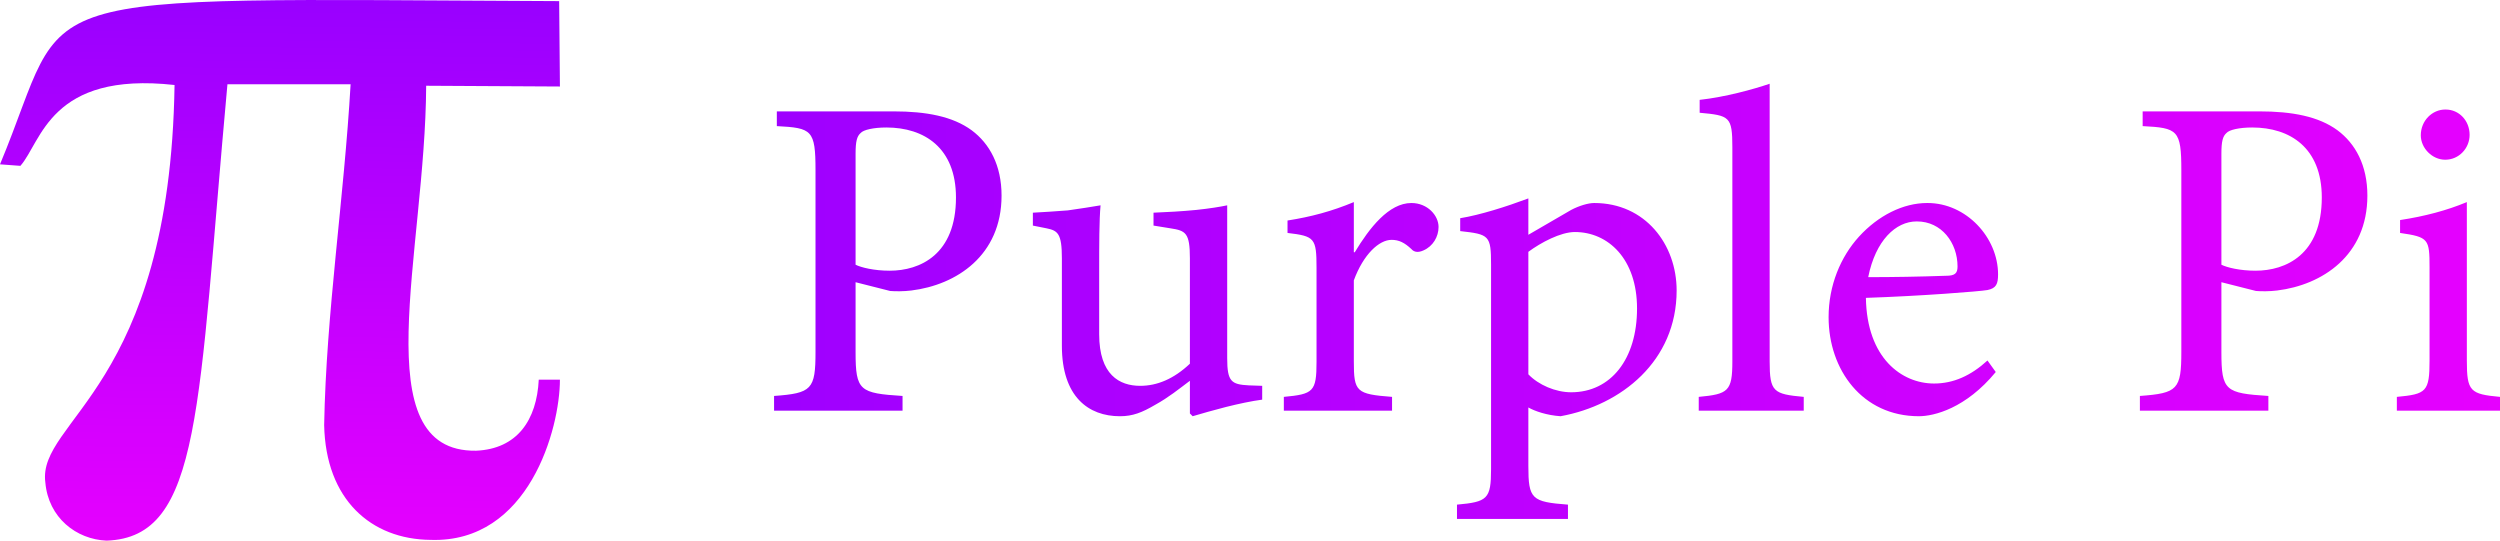 <svg xmlns="http://www.w3.org/2000/svg" xmlns:xlink="http://www.w3.org/1999/xlink" width="2533.503" height="547.884"><defs><linearGradient id="a"><stop style="stop-color:#90f;stop-opacity:1" offset="0"/><stop style="stop-color:#e600ff;stop-opacity:1" offset="1"/></linearGradient><linearGradient xlink:href="#a" id="b" x1="299.537" y1="1.936" x2="292.523" y2="551.339" gradientUnits="userSpaceOnUse" spreadMethod="reflect"/><linearGradient xlink:href="#a" id="d" x1="695.309" y1="341.366" x2="2575.503" y2="341.366" gradientUnits="userSpaceOnUse"/><path id="c" d="M695.31 39.308h2871.818v746.84H695.31z"/></defs><path fill="#00d571" d="m0 166.54 20.675 1.532c21.44-24.25 29.864-95.974 156.213-81.935-4.595 307.32-139.367 339.737-130.943 402.784 3.063 35.735 31.395 57.687 62.025 58.963 96.74-3.318 92.4-133.751 122.52-462.513h124.818c-6.637 115.883-24.76 231.767-26.802 345.353 1.532 75.554 47.477 115.884 107.971 116.394 99.548 3.318 130.943-112.82 130.943-162.34h-21.44c-2.043 40.84-21.697 70.195-63.558 71.98-114.097 1.533-51.305-200.625-50.54-369.856l135.538.766-.765-86.53C3.307-1.59 74.812-12.635 0 166.54z" style="mix-blend-mode:normal;fill:url(#b);fill-opacity:1;stroke:none"/><g style="font-style:normal;font-weight:400;font-size:466.667px;line-height:1.25;font-family:sans-serif;white-space:pre;shape-inside:url(#c);fill:url(#linearGradient942);fill-opacity:1;stroke:none"><path d="M829.242 148.866v14.933c35.466 1.867 39.2 3.734 39.2 44.8v183.867c0 38.267-3.734 42-42 44.8V452.2h130.2v-14.934c-43.4-2.8-47.6-5.133-47.6-44.333v-70.934l35 8.867c5.133.467 14 .467 21.466-.467 45.734-5.6 91.467-35.466 91.467-96.133 0-30.8-12.133-52.733-30.333-66.267-19.133-14-45.734-19.133-79.334-19.133zm79.8 42.933c0-12.6 1.4-17.733 5.133-21 2.8-3.266 13.067-5.6 26.133-5.6 38.267 0 70.467 20.534 70.467 70.934 0 57.866-36.4 74.2-67.2 74.2-15.867 0-28.933-3.267-34.533-6.067zM1321.109 427l-13.534-.467c-17.733-.934-21.933-3.734-21.933-27.534V244.066c-6.533 1.4-17.733 3.267-31.267 4.667-14 1.4-30.8 2.333-43.4 2.8v13.066l17.267 2.8c15.4 2.334 19.6 4.667 19.6 30.334v106.866c-16.333 15.4-33.133 22.4-50.4 22.4-21 0-41.533-11.2-41.533-52.266v-62.534c0-28.933 0-52.733 1.4-68.133-7.467 1.4-20.534 3.267-33.134 5.133-13.066.934-25.2 1.867-35.466 2.334v13.066l14 2.8c11.2 2.334 15.4 5.134 15.4 30.334v88.666c0 51.8 27.066 71.4 58.8 71.4 13.066 0 22.4-3.733 35.933-11.666 13.533-7.467 23.8-15.867 35-24.267V455l2.8 2.8c9.333-2.8 21-6.067 33.6-9.334 13.067-3.267 26.133-6.067 36.867-7.467zm92.866-135.334V240.8c-22.4 9.334-43.4 14.934-67.2 18.667v12.6c27.533 3.267 29.4 5.133 29.4 35.467v95.2c0 30.333-3.267 32.666-33.134 35.466v14h109.667v-14c-36.4-2.8-38.733-5.133-38.733-35.933v-82.133c9.8-26.6 25.666-41.067 38.266-41.067 7.467 0 13.067 2.8 20.067 9.333 2.8 3.267 7 3.734 12.133 1.4 9.8-4.2 15.4-14 15.4-23.8 0-11.666-11.2-24.266-27.533-24.266-22.867 0-42.467 25.2-57.4 49.933zm176.865-17.733v-36.867c-22.4 8.4-49 16.8-69.066 20.067v13.066c29.4 3.267 31.267 4.2 31.267 34.067v207.2c0 30.334-3.733 33.134-34.534 35.934v14.466h112.467V547.4c-36.866-2.8-40.133-5.6-40.133-39.2v-59.267c6.533 3.733 18.667 7.933 32.667 8.867 61.6-11.2 117.6-56 117.6-127.4 0-46.667-31.734-88.667-83.534-88.667-6.066 0-15.4 2.8-23.333 7zm0 17.266c12.6-9.333 32.668-20.066 47.134-20.066 33.6 0 63 27.066 63 77.466 0 51.334-26.6 84.934-66.733 84.934-15.867 0-33.133-7.467-43.4-18.2zM1869.906 452.2v-14c-30.8-2.8-34.533-5.134-34.533-35.934v-281.4c-16.334 5.6-45.267 13.533-70.934 16.333v13.067c30.334 2.8 33.134 3.733 33.134 35v217c0 30.333-4.2 33.133-34.067 35.933v14zm186.199-50.867c-16.8 15.4-34.533 23.333-54.134 23.333-32.666 0-68.133-25.667-69.066-86.8 56-1.867 115.267-6.533 123.2-7.933 8.867-1.867 10.733-6.067 10.733-15.867 0-37.333-32.2-72.333-71.4-72.333h-.467c-24.266 0-49.466 12.6-69.066 34.066-18.667 20.534-30.8 49.467-30.8 81.667 0 53.2 34.066 100.334 91.466 100.334 15.4 0 47.6-7.934 77.934-44.8zm-71.4-140.934c24.733 0 41.067 21.467 41.067 45.734 0 7-2.8 9.333-11.667 9.333-27.067.933-53.2 1.4-78.867 1.4 7.467-37.333 28-56.467 49-56.467zm228.665-111.533v14.933c35.467 1.867 39.2 3.734 39.2 44.8v183.867c0 38.267-3.733 42-42 44.8V452.2h130.2v-14.934c-43.4-2.8-47.6-5.133-47.6-44.333v-70.934l35 8.867c5.134.467 14 .467 21.467-.467 45.734-5.6 91.467-35.466 91.467-96.133 0-30.8-12.133-52.733-30.333-66.267-19.134-14-45.734-19.133-79.334-19.133zm79.8 42.933c0-12.6 1.4-17.733 5.134-21 2.8-3.266 13.067-5.6 26.133-5.6 38.267 0 70.467 20.534 70.467 70.934 0 57.866-36.4 74.2-67.2 74.2-15.867 0-28.933-3.267-34.533-6.067zM2519.97 147c-13.067 0-24.733 11.2-24.733 26.133 0 13.066 11.666 24.733 24.733 24.733 14 0 24.733-11.667 24.733-25.2 0-14.467-10.733-25.667-24.266-25.667zm55.533 305.2v-14c-30.333-2.8-33.6-5.6-33.6-36.867V240.799c-20.066 8.4-42.933 14.467-67.666 18.2v13.067c28.933 4.2 29.866 6.067 29.866 35v94.267c0 31.733-3.266 34.066-33.133 36.866v14z" style="font-style:normal;font-variant:normal;font-weight:400;font-stretch:normal;font-size:466.667px;font-family:'Minion Pro';-inkscape-font-specification:'Minion Pro';fill:url(#d);fill-opacity:1" aria-label="Purple Pi" transform="translate(-42 -36)"/></g></svg>